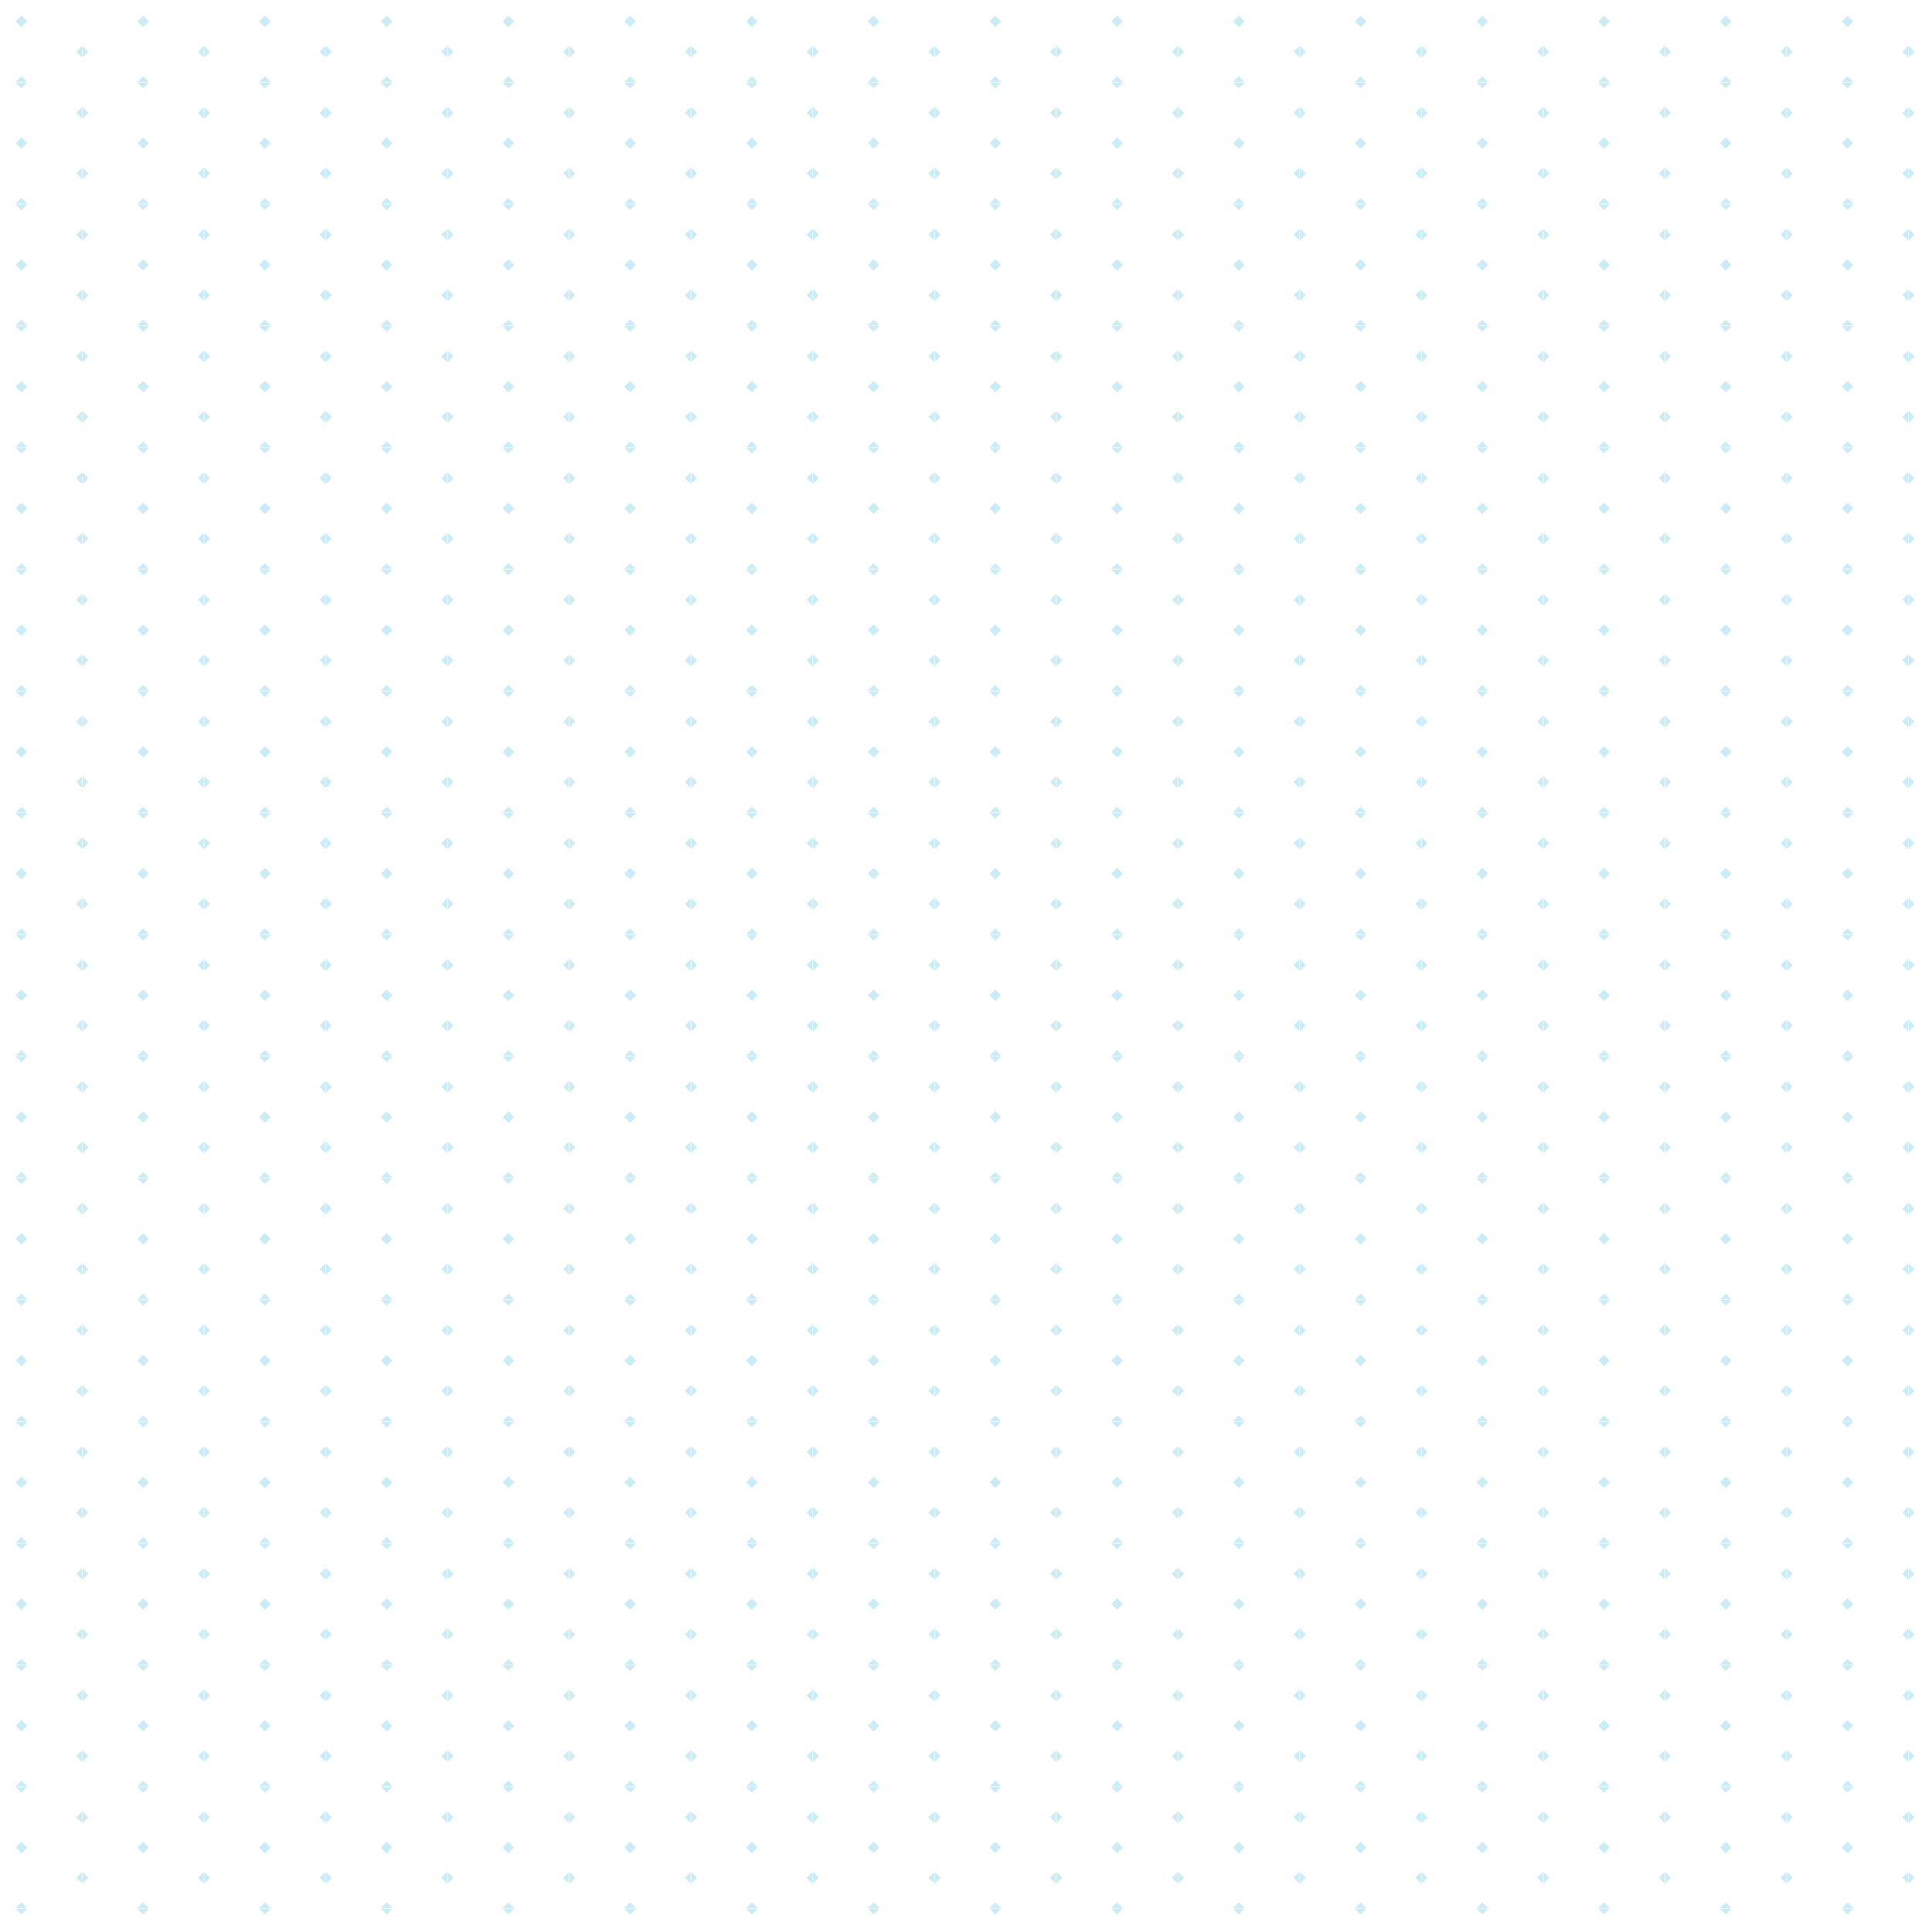 <svg id="Layer_1" data-name="Layer 1" xmlns="http://www.w3.org/2000/svg" xmlns:xlink="http://www.w3.org/1999/xlink" width="46.161in" height="46.161in" viewBox="0 0 3323.615 3323.615"><defs><pattern id="New_Pattern" data-name="New Pattern" width="178.067" height="178.067" patternTransform="translate(-67.314 -67.314) scale(1.17)" patternUnits="userSpaceOnUse" viewBox="0 0 178.067 178.067"><rect width="178.067" height="178.067" fill="none"/><polygon points="178.067 142.067 169.55 133.55 178.067 125.034 186.584 133.55 178.067 142.067" fill="#cbebf6"/><polygon points="89.034 186.584 80.517 178.067 89.034 169.55 97.55 178.067 89.034 186.584" fill="#cbebf6"/><polygon points="0 142.067 -8.517 133.55 0 125.034 8.517 133.55 0 142.067" fill="#cbebf6"/><polygon points="178.067 53.034 169.55 44.517 178.067 36 186.584 44.517 178.067 53.034" fill="#cbebf6"/><polygon points="89.034 97.55 80.517 89.034 89.034 80.517 97.55 89.034 89.034 97.55" fill="#cbebf6"/><polygon points="0 53.034 -8.517 44.517 0 36 8.517 44.517 0 53.034" fill="#cbebf6"/><polygon points="89.034 8.517 80.517 0 89.034 -8.517 97.55 0 89.034 8.517" fill="#cbebf6"/></pattern></defs><title>pattern</title><rect width="3323.615" height="3323.615" fill="url(#New_Pattern)"/></svg>